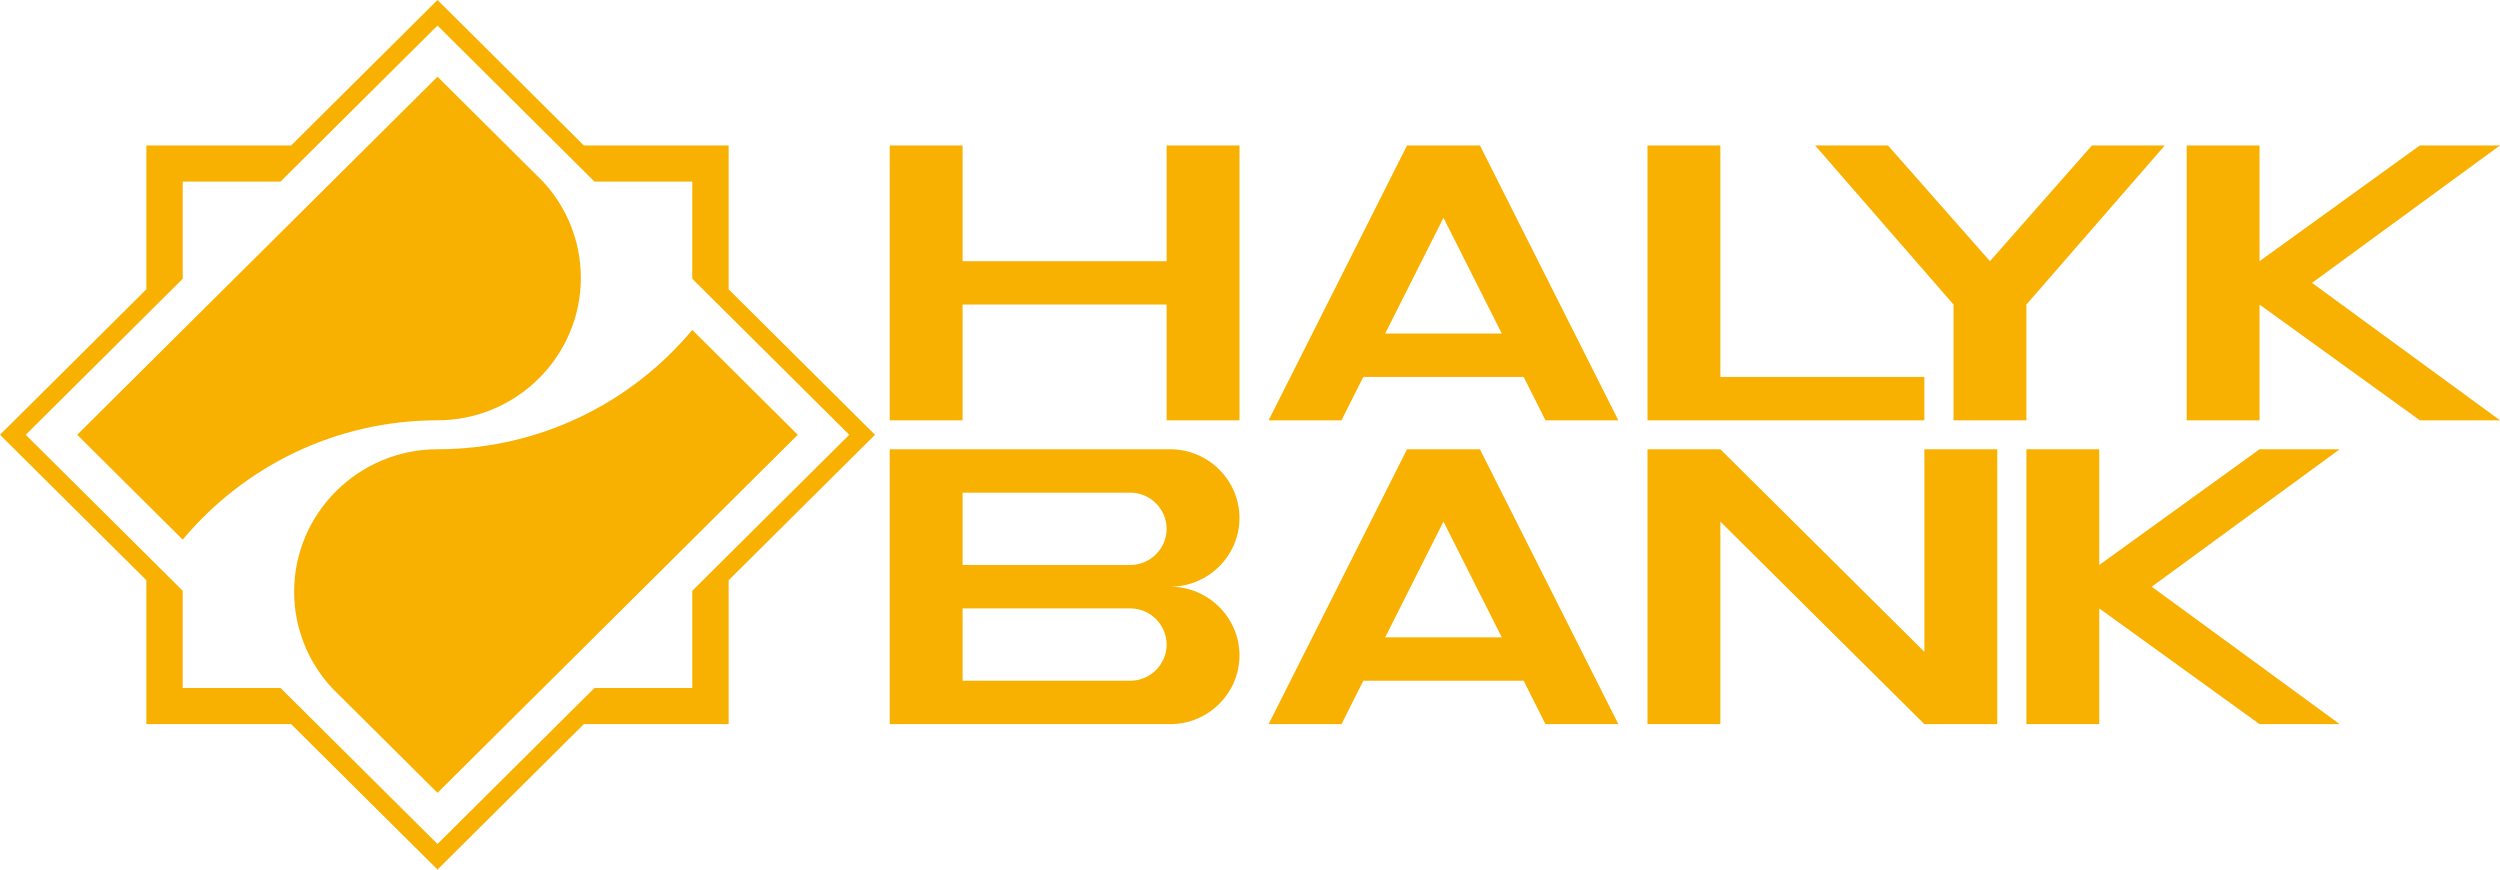 <svg width="138" height="48" viewBox="0 0 138 48" fill="none" xmlns="http://www.w3.org/2000/svg">
<path fill-rule="evenodd" clip-rule="evenodd" d="M74.05 39.972H70.028L77.669 24.799H81.692L89.333 39.972H85.311L84.105 37.577H75.256L74.05 39.972H74.05ZM49.113 24.799H64.598C66.7 24.799 68.419 26.506 68.419 28.592C68.419 30.678 66.7 32.385 64.598 32.385C66.7 32.385 68.419 34.092 68.419 36.179C68.419 38.265 66.7 39.972 64.598 39.972H49.113V24.799V24.799ZM49.113 8.028H53.135V14.417H64.397V8.028H68.419V23.201H64.397V16.812H53.135V23.201H49.113V8.028V8.028ZM85.311 23.201H89.333L81.692 8.028H77.669L70.028 23.201H74.05L75.256 20.805H84.105L85.311 23.201H85.311ZM79.68 12.021L82.898 18.41H76.463L79.68 12.021H79.68ZM90.942 8.028H94.964V20.805H106.226V23.201H90.942V8.028L90.942 8.028ZM111.857 16.812V23.201H107.835V16.812L100.193 8.028H104.215L109.846 14.417L115.476 8.028H119.498L111.857 16.812H111.857ZM120.705 8.028H124.727V14.417L133.576 8.028H138L127.623 15.615L138 23.201H133.576L124.727 16.812V23.201H120.705V8.028V8.028ZM118.775 32.386L129.152 24.799H124.727L115.879 31.188V24.799H111.857V39.972H115.879V33.583L124.727 39.972H129.152L118.775 32.386ZM90.942 24.799H94.964L106.226 35.979V24.799H110.248L110.248 39.972H106.226H106.226L94.964 28.792V39.972H90.942V24.799V24.799ZM53.135 27.194V31.188H62.386C63.492 31.188 64.397 30.289 64.397 29.191C64.397 28.093 63.492 27.194 62.386 27.194H53.135V27.194ZM53.135 33.583V37.577H62.386C63.492 37.577 64.397 36.678 64.397 35.58C64.397 34.482 63.492 33.583 62.386 33.583H53.135ZM82.898 35.181L79.68 28.792L76.463 35.181H82.898H82.898Z" fill="#F9B101"/>
<path fill-rule="evenodd" clip-rule="evenodd" d="M4.262 24L24.15 4.235L29.975 10.024H29.975C31.27 11.425 32.063 13.293 32.063 15.338C32.063 19.669 28.508 23.201 24.15 23.201C18.504 23.201 13.443 25.768 10.087 29.788V29.789L4.262 24L4.262 24ZM38.213 18.211L44.038 24L24.15 43.765L18.325 37.976H18.326C17.03 36.575 16.237 34.708 16.237 32.662C16.237 28.331 19.791 24.799 24.15 24.799C29.796 24.798 34.858 22.232 38.213 18.212V18.211L38.213 18.211ZM8.078 8.028H16.072L24.15 0L32.228 8.028H40.222V15.972L48.3 24L40.222 32.028V39.972H32.228L24.15 48L16.072 39.972H8.078V32.028L0 24L8.078 15.972V8.028V8.028ZM15.484 10.024H10.087V15.388L1.421 24L8.078 30.616V30.616L10.087 32.612V37.976H15.484L17.493 39.972H17.493L24.15 46.588L30.807 39.972L32.816 37.976H38.213V32.612L40.222 30.616V30.616L46.879 24L40.222 17.384L38.213 15.388V10.024H32.816L30.807 8.028L24.15 1.412L15.484 10.024L15.484 10.024Z" fill="#F9B101"/>
</svg>
